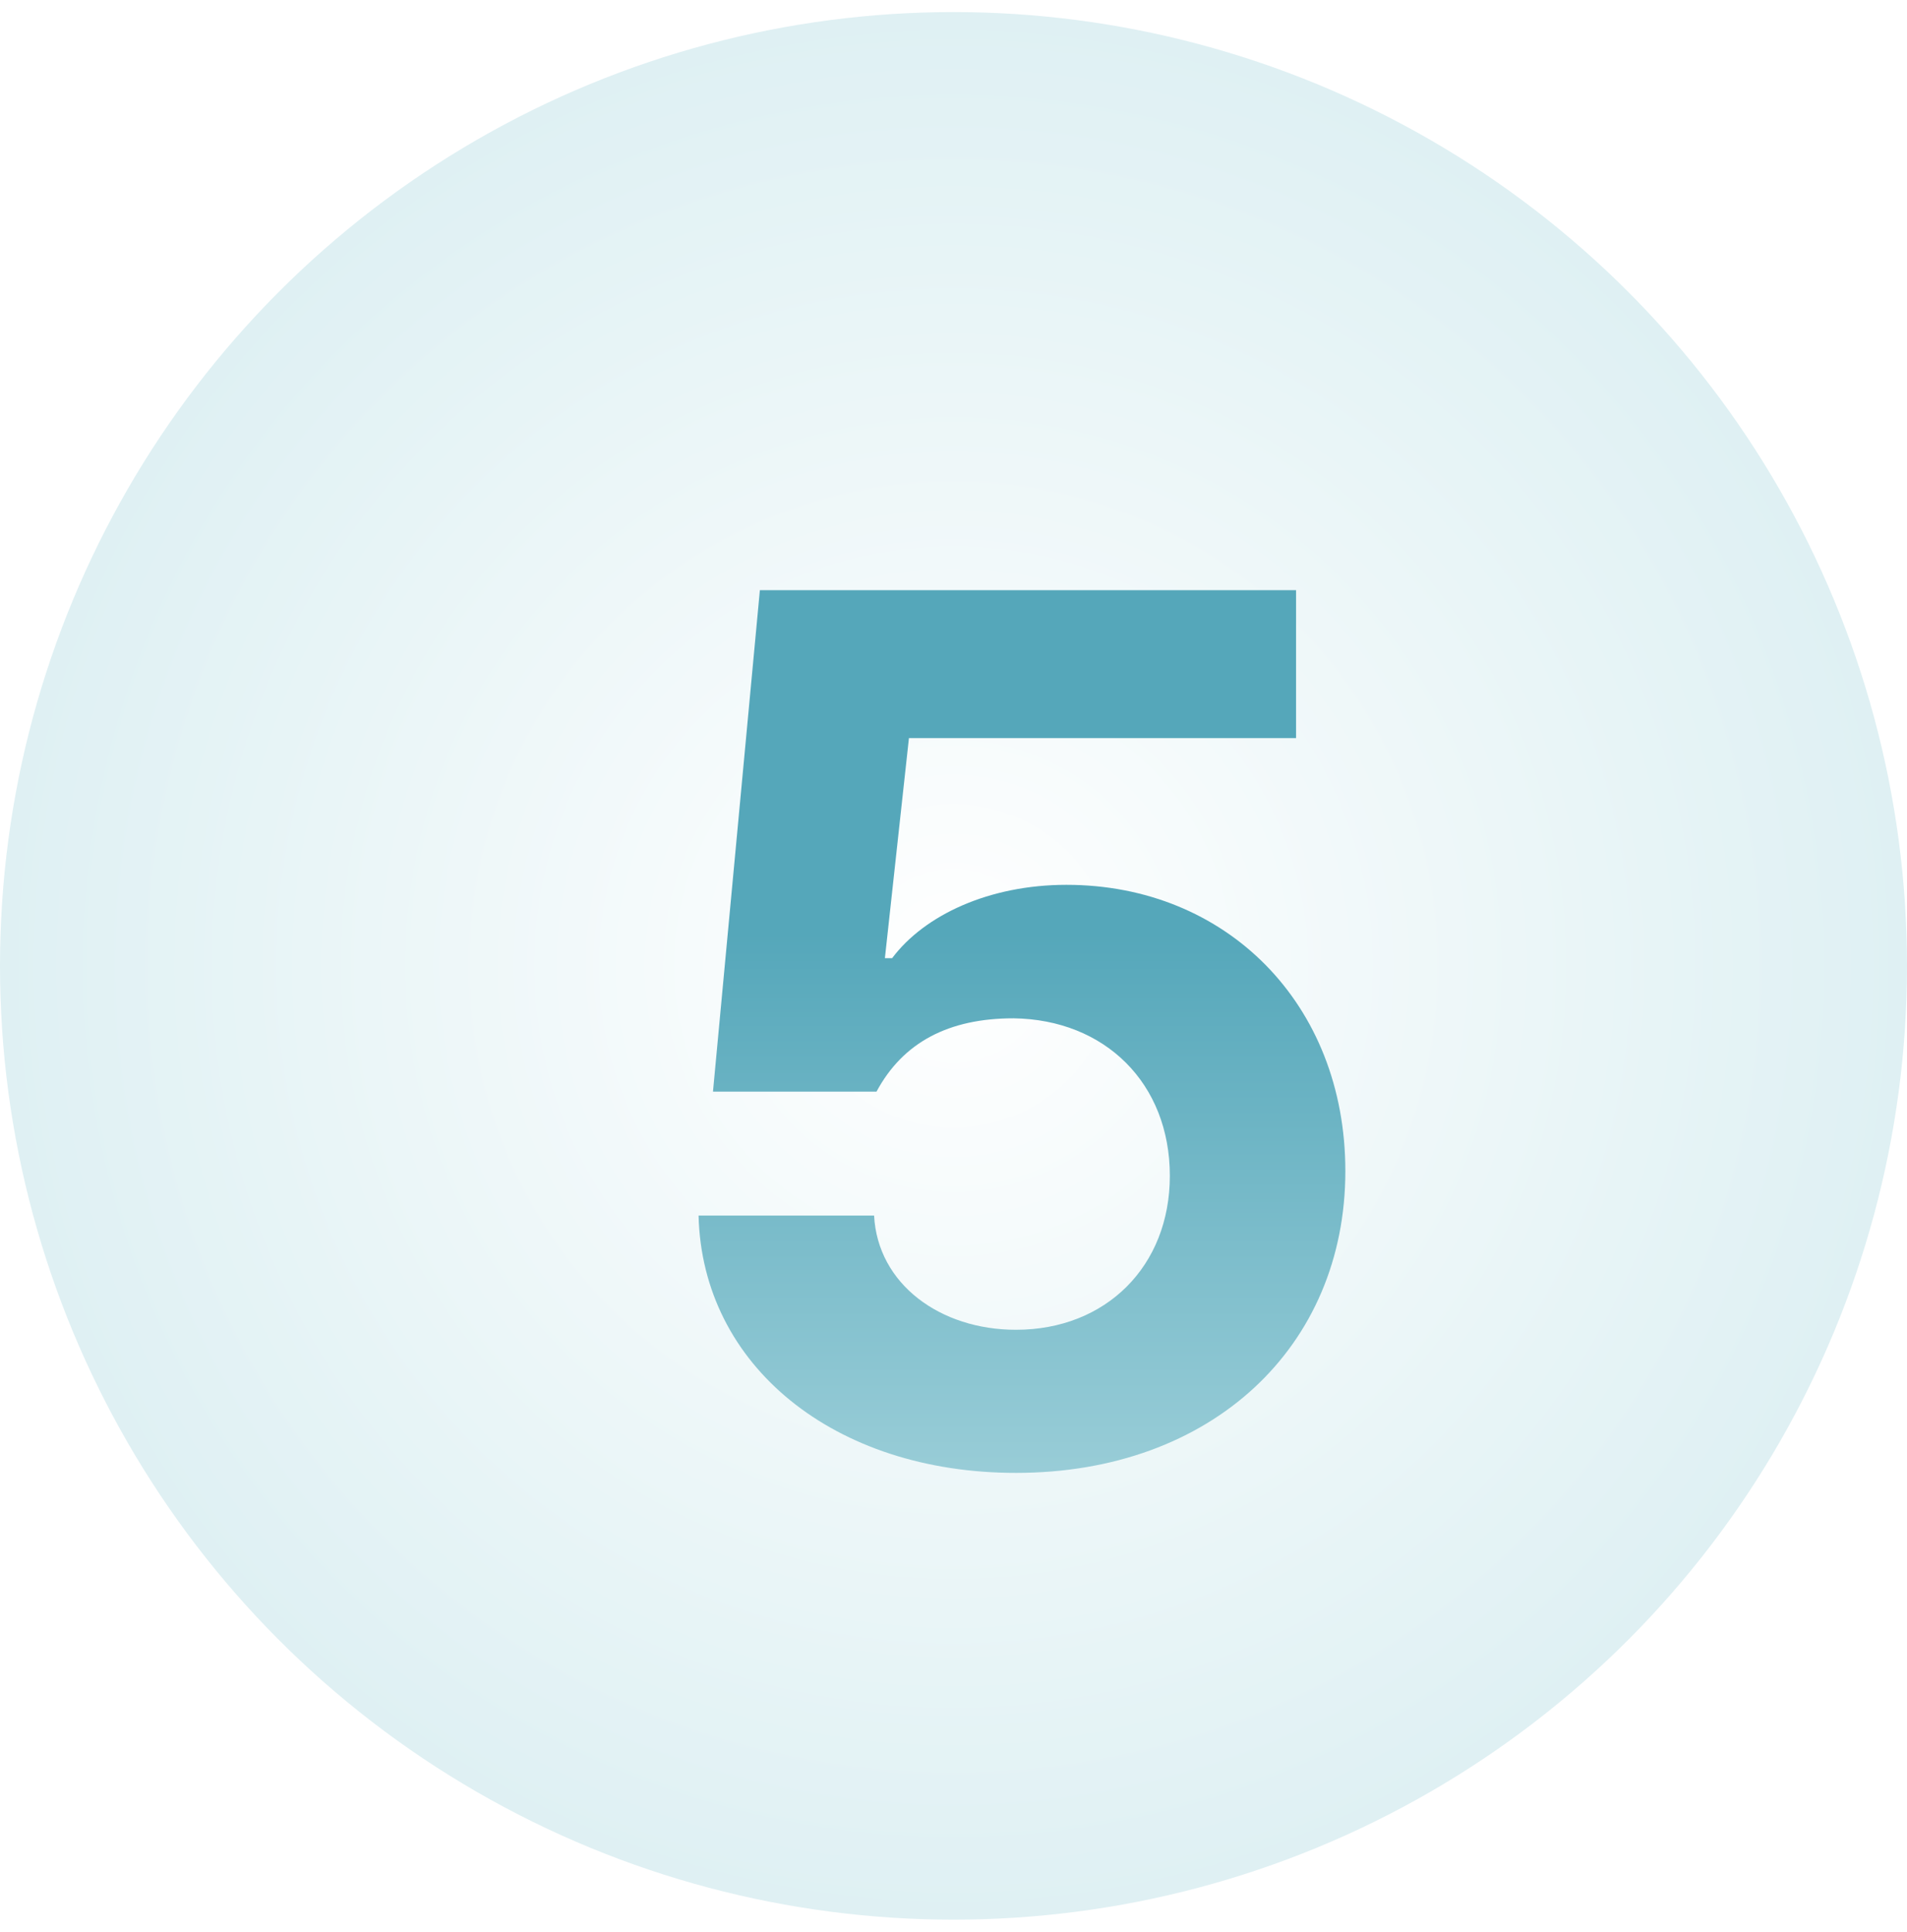 <svg width="79" height="80" viewBox="0 0 79 80" fill="none" xmlns="http://www.w3.org/2000/svg">
<circle cx="39.5" cy="40" r="39.5" fill="url(#paint0_angular_2289_12733)"/>
<g clip-path="url(#clip0_2289_12733)">
<g filter="url(#filter0_d_2289_12733)">
<path d="M40.087 58.998C32.566 58.998 27.088 54.565 26.939 48.34H34.21C34.359 51.179 36.949 53.071 40.087 53.071C43.822 53.071 46.462 50.432 46.462 46.696C46.462 42.861 43.773 40.222 39.987 40.172C37.298 40.172 35.405 41.168 34.31 43.21H27.536L29.479 22.441H51.691V28.567H35.654L34.658 37.682H34.957C36.302 35.889 38.991 34.644 42.179 34.644C48.803 34.644 53.733 39.574 53.733 46.497C53.733 53.769 48.205 58.998 40.087 58.998Z" fill="url(#paint1_linear_2289_12733)"/>
</g>
</g>
<defs>
<filter id="filter0_d_2289_12733" x="24.238" y="19.741" width="36.195" height="45.957" filterUnits="userSpaceOnUse" color-interpolation-filters="sRGB">
<feFlood flood-opacity="0" result="BackgroundImageFix"/>
<feColorMatrix in="SourceAlpha" type="matrix" values="0 0 0 0 0 0 0 0 0 0 0 0 0 0 0 0 0 0 127 0" result="hardAlpha"/>
<feOffset dx="2" dy="2"/>
<feGaussianBlur stdDeviation="2.35"/>
<feComposite in2="hardAlpha" operator="out"/>
<feColorMatrix type="matrix" values="0 0 0 0 0.575 0 0 0 0 0.763 0 0 0 0 0.806 0 0 0 0.28 0"/>
<feBlend mode="normal" in2="BackgroundImageFix" result="effect1_dropShadow_2289_12733"/>
<feBlend mode="normal" in="SourceGraphic" in2="effect1_dropShadow_2289_12733" result="shape"/>
</filter>
<radialGradient id="paint0_angular_2289_12733" cx="0" cy="0" r="1" gradientUnits="userSpaceOnUse" gradientTransform="translate(39.5 40) rotate(-125.698) scale(83.117)">
<stop stop-color="white"/>
<stop offset="1" stop-color="#BBE0E6"/>
</radialGradient>
<linearGradient id="paint1_linear_2289_12733" x1="40" y1="9.5" x2="40" y2="70.5" gradientUnits="userSpaceOnUse">
<stop offset="0.445" stop-color="#55A7BA"/>
<stop offset="1" stop-color="#BBE0E6"/>
</linearGradient>
<clipPath id="clip0_2289_12733">
<rect width="48" height="48" fill="white" transform="translate(16 15.5)"/>
</clipPath>
</defs>
</svg>
